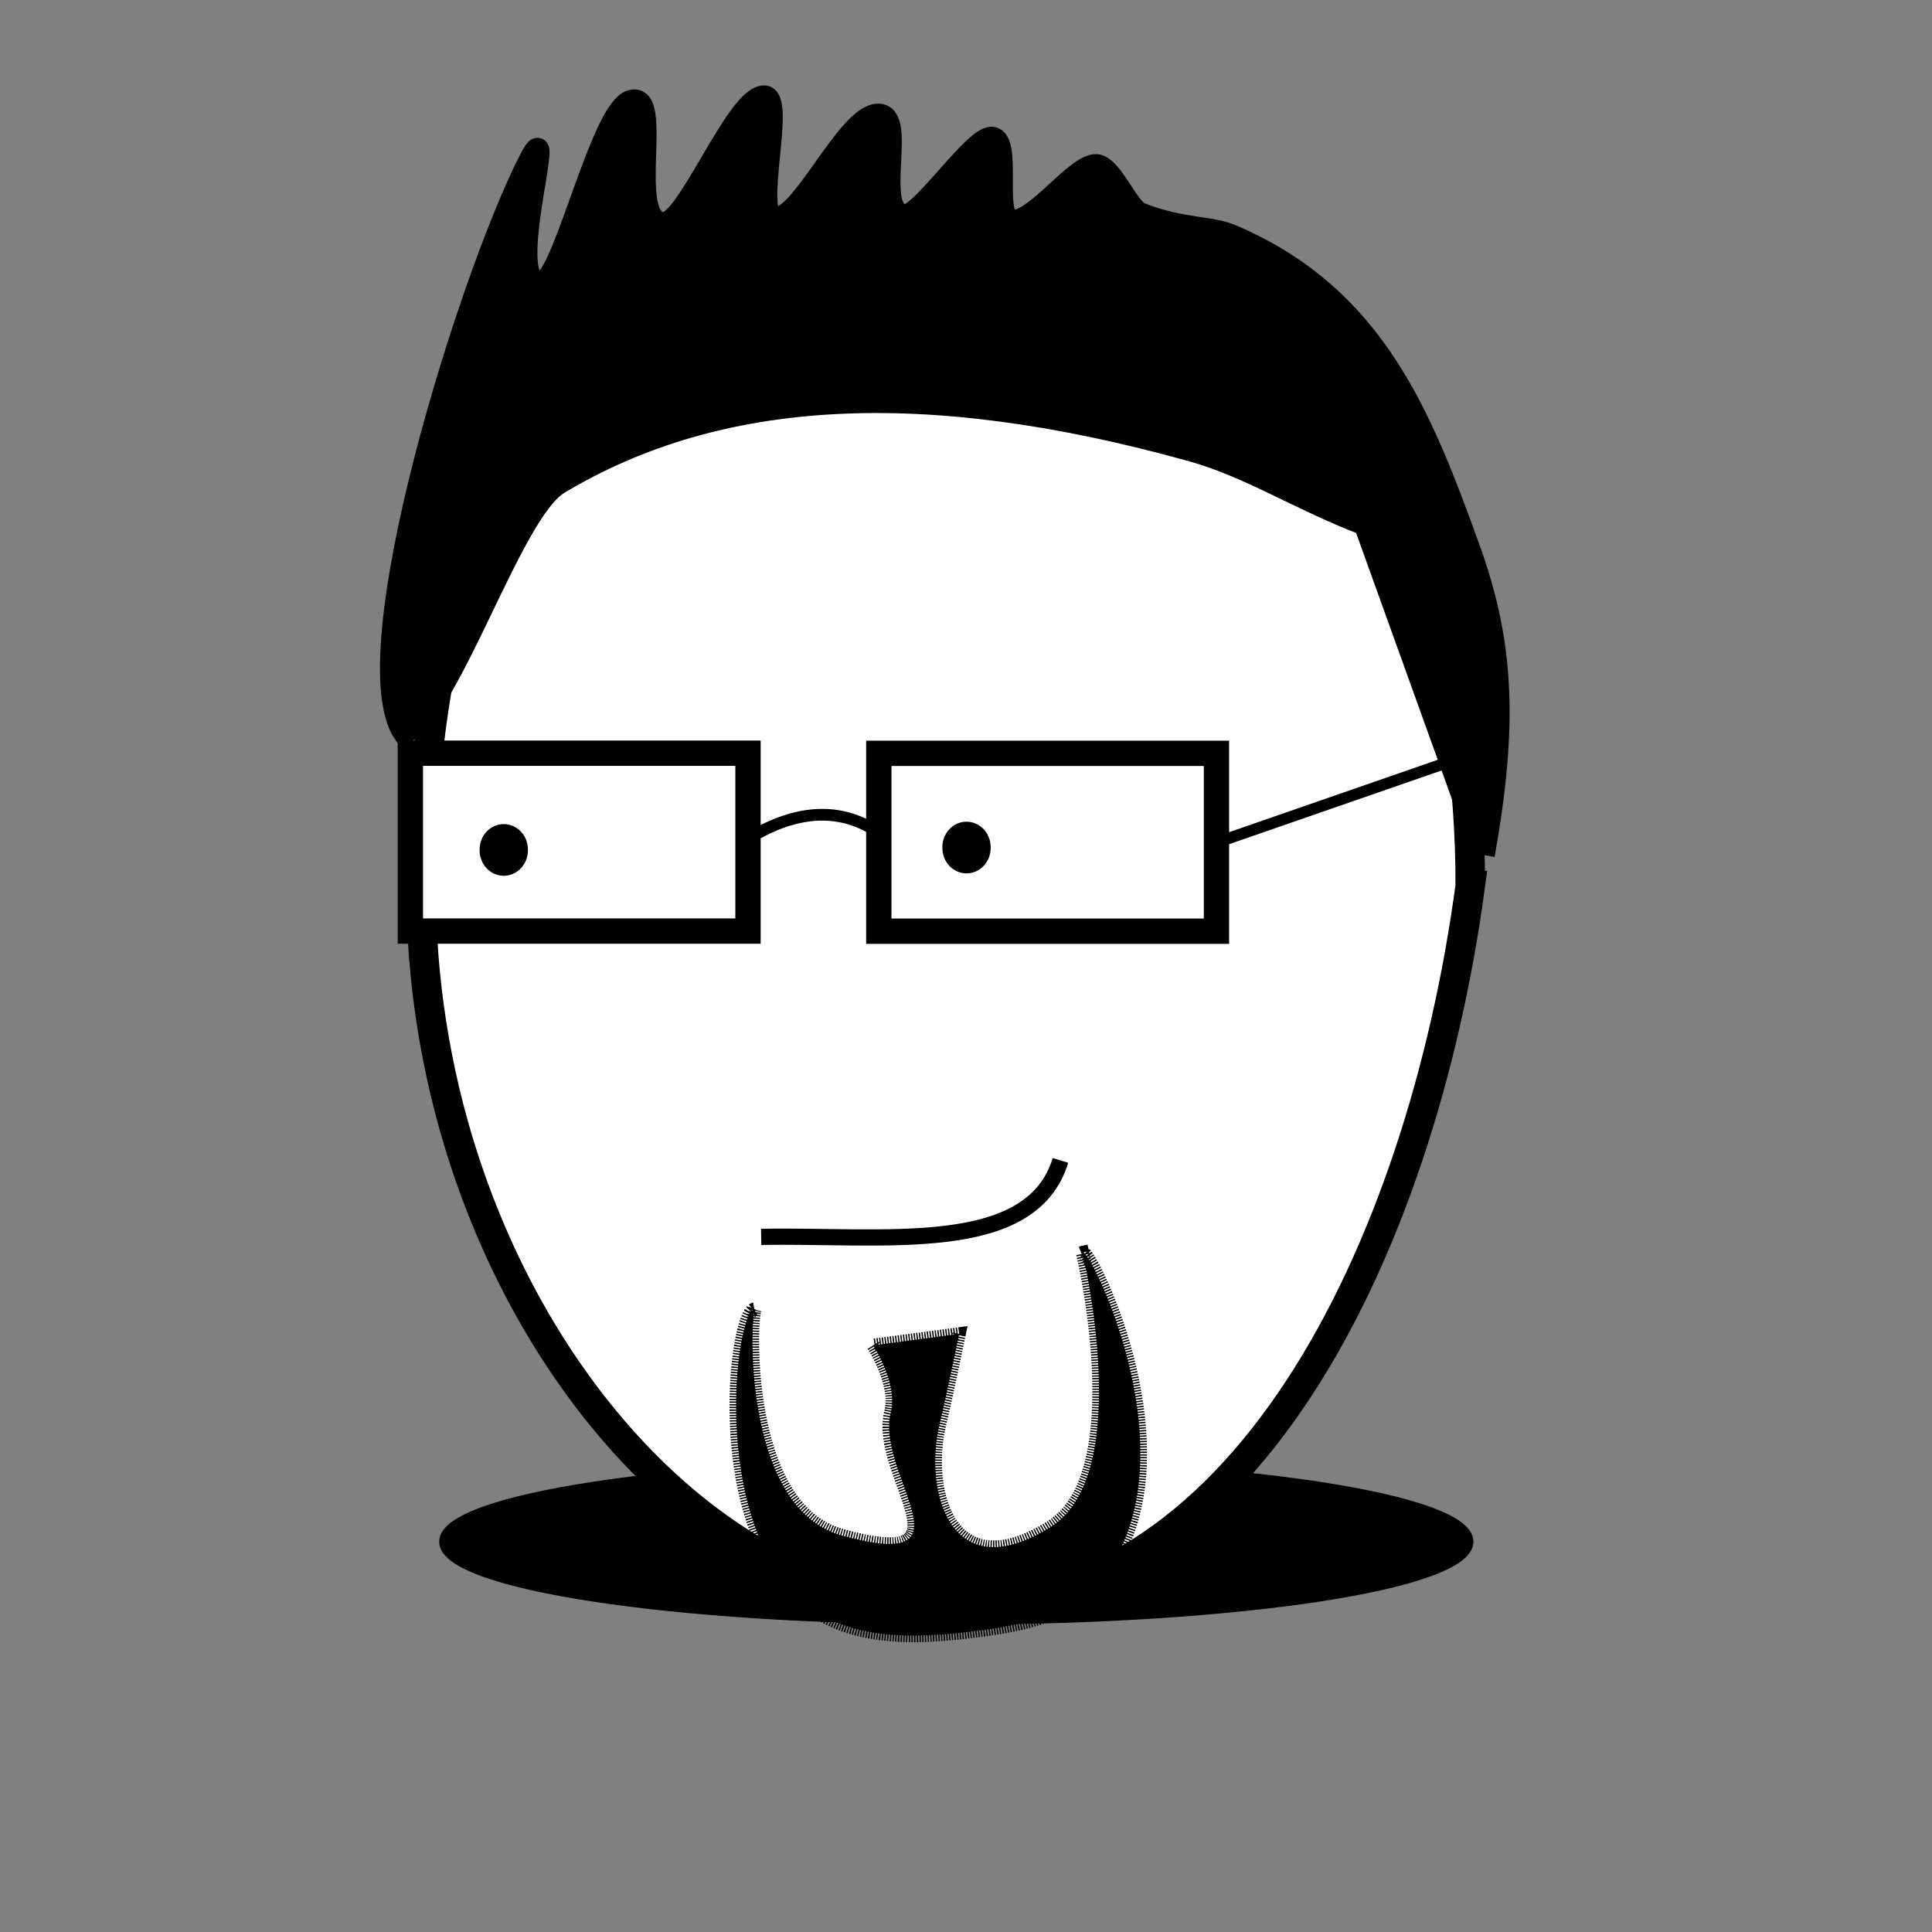 <?xml version="1.0" encoding="UTF-8" standalone="no"?>
<!-- Created with Inkscape (http://www.inkscape.org/) -->

<svg
   xmlns:dc="http://purl.org/dc/elements/1.1/"
   xmlns:cc="http://creativecommons.org/ns#"
   xmlns:rdf="http://www.w3.org/1999/02/22-rdf-syntax-ns#"
   xmlns:svg="http://www.w3.org/2000/svg"
   xmlns="http://www.w3.org/2000/svg"
   xmlns:sodipodi="http://sodipodi.sourceforge.net/DTD/sodipodi-0.dtd"
   xmlns:inkscape="http://www.inkscape.org/namespaces/inkscape"
   width="200"
   height="200"
   id="svg2562"
   sodipodi:version="0.32"
   inkscape:version="0.47 r22583"
   version="1.0"
   sodipodi:docname="olidol.svg"
   inkscape:output_extension="org.inkscape.output.svg.inkscape"
   inkscape:export-filename="/home/mogmi/Dropbox/Public/hmm/dudes/olidol.png"
   inkscape:export-xdpi="90"
   inkscape:export-ydpi="90">
  <rect width="100%" height="100%" fill="#808080" stroke="none"/>
  <defs
     id="defs2564">
    <inkscape:perspective
       sodipodi:type="inkscape:persp3d"
       inkscape:vp_x="0 : 526.18109 : 1"
       inkscape:vp_y="0 : 1000 : 0"
       inkscape:vp_z="744.09448 : 526.18109 : 1"
       inkscape:persp3d-origin="372.04724 : 350.78739 : 1"
       id="perspective2570" />
    <inkscape:perspective
       id="perspective3604"
       inkscape:persp3d-origin="0.5 : 0.33333333 : 1"
       inkscape:vp_z="1 : 0.5 : 1"
       inkscape:vp_y="0 : 1000 : 0"
       inkscape:vp_x="0 : 0.5 : 1"
       sodipodi:type="inkscape:persp3d" />
    <inkscape:perspective
       id="perspective3627"
       inkscape:persp3d-origin="0.5 : 0.33333333 : 1"
       inkscape:vp_z="1 : 0.5 : 1"
       inkscape:vp_y="0 : 1000 : 0"
       inkscape:vp_x="0 : 0.5 : 1"
       sodipodi:type="inkscape:persp3d" />
    <inkscape:perspective
       id="perspective3655"
       inkscape:persp3d-origin="0.5 : 0.33333333 : 1"
       inkscape:vp_z="1 : 0.5 : 1"
       inkscape:vp_y="0 : 1000 : 0"
       inkscape:vp_x="0 : 0.5 : 1"
       sodipodi:type="inkscape:persp3d" />
    <inkscape:perspective
       id="perspective3687"
       inkscape:persp3d-origin="0.5 : 0.33333333 : 1"
       inkscape:vp_z="1 : 0.5 : 1"
       inkscape:vp_y="0 : 1000 : 0"
       inkscape:vp_x="0 : 0.5 : 1"
       sodipodi:type="inkscape:persp3d" />
    <inkscape:perspective
       id="perspective3832"
       inkscape:persp3d-origin="0.5 : 0.33333333 : 1"
       inkscape:vp_z="1 : 0.5 : 1"
       inkscape:vp_y="0 : 1000 : 0"
       inkscape:vp_x="0 : 0.5 : 1"
       sodipodi:type="inkscape:persp3d" />
    <inkscape:perspective
       id="perspective3858"
       inkscape:persp3d-origin="0.5 : 0.33333333 : 1"
       inkscape:vp_z="1 : 0.5 : 1"
       inkscape:vp_y="0 : 1000 : 0"
       inkscape:vp_x="0 : 0.5 : 1"
       sodipodi:type="inkscape:persp3d" />
    <inkscape:perspective
       id="perspective3880"
       inkscape:persp3d-origin="0.5 : 0.33333333 : 1"
       inkscape:vp_z="1 : 0.5 : 1"
       inkscape:vp_y="0 : 1000 : 0"
       inkscape:vp_x="0 : 0.5 : 1"
       sodipodi:type="inkscape:persp3d" />
    <inkscape:perspective
       sodipodi:type="inkscape:persp3d"
       inkscape:vp_x="0 : 526.18109 : 1"
       inkscape:vp_y="0 : 1000 : 0"
       inkscape:vp_z="744.09448 : 526.18109 : 1"
       inkscape:persp3d-origin="372.04724 : 350.78739 : 1"
       id="perspective10" />
    <inkscape:perspective
       id="perspective2570-7"
       inkscape:persp3d-origin="372.04724 : 350.78739 : 1"
       inkscape:vp_z="744.09448 : 526.18109 : 1"
       inkscape:vp_y="0 : 1000 : 0"
       inkscape:vp_x="0 : 526.18109 : 1"
       sodipodi:type="inkscape:persp3d" />
    <inkscape:perspective
       id="perspective3954"
       inkscape:persp3d-origin="0.5 : 0.33333333 : 1"
       inkscape:vp_z="1 : 0.5 : 1"
       inkscape:vp_y="0 : 1000 : 0"
       inkscape:vp_x="0 : 0.5 : 1"
       sodipodi:type="inkscape:persp3d" />
  </defs>
  <sodipodi:namedview
     id="base"
     pagecolor="#ffffff"
     bordercolor="#666666"
     borderopacity="1.0"
     inkscape:pageopacity="1"
     inkscape:pageshadow="2"
     inkscape:zoom="0.9899495"
     inkscape:cx="94.188992"
     inkscape:cy="96.781925"
     inkscape:document-units="px"
     inkscape:current-layer="layer1"
     showgrid="false"
     width="150px"
     inkscape:window-width="1042"
     inkscape:window-height="699"
     inkscape:window-x="1325"
     inkscape:window-y="275"
     inkscape:window-maximized="0"
     inkscape:snap-nodes="true" />
  <g
     inkscape:label="Calque 1"
     inkscape:groupmode="layer"
     id="layer1"
     transform="translate(0,50)">
    <path
       sodipodi:type="arc"
       style="fill:#000000;fill-opacity:1;stroke:#000000;stroke-width:1;stroke-linecap:butt;stroke-linejoin:miter;stroke-miterlimit:4;stroke-opacity:1;stroke-dasharray:none;stroke-dashoffset:0"
       id="path3980"
       sodipodi:cx="94.449265"
       sodipodi:cy="171.21065"
       sodipodi:rx="53.033009"
       sodipodi:ry="8.0812206"
       d="m 147.482,171.211 c 0,4.463 -23.744,8.081 -53.033,8.081 -29.289,0 -53.033,-3.618 -53.033,-8.081 0,-4.463 23.744,-8.081 53.033,-8.081 29.289,0 53.033,3.618 53.033,8.081 z"
       transform="translate(4.546,-61.617)" />
    <path
       style="fill:#ffffff;fill-opacity:1;stroke:#000000;stroke-width:3.056;stroke-miterlimit:4;stroke-opacity:1"
       d="M 152.205,41.68 C 147.1,79.58 128.333,117.93 96.602,116.395 69.088,115.064 43.4,80.98 43.589,41.493 43.787,-7.2663334e-4 60.907,-25.709 95.696,-25.709 c 34.79,0 56.508,26.022 56.508,67.389 z"
       id="path3584"
       sodipodi:nodetypes="csssc" />
    <path
       style="fill:#000000;fill-opacity:1;stroke:#000000;stroke-width:1.377;stroke-linejoin:miter;stroke-miterlimit:4;stroke-opacity:1;stroke-dasharray:0.138, 0.138;stroke-dashoffset:0"
       d="m 112.06,79.654 c 0.78,-0.52 11.879,21.945 1.751,34.063 -3.178,3.802 -8.985,4.682 -13.908,5.251 -5.068,0.585 -10.854,0.715 -15.173,-2 -11.596,-7.289 -8.698,-31.468 -6.557,-31.468 -0.492,0.246 -1.486,20.542 8.911,23.437 14.378,4.004 3.479,-6.352 5.134,-12.739 0.765,-2.953 -1.818,-6.928 -1.818,-6.928 l 8.891,-1.181 c 0,0 -1.322,6.448 -2.006,9.253 -1.713,7.018 1.076,17.29 11.535,10.701 8.739,-5.506 3.242,-28.389 3.242,-28.389 z"
       id="path3713"
       sodipodi:nodetypes="csascssccssc" />
    <path
       style="fill:#000000;fill-opacity:1;stroke:#000000;stroke-width:2.283;stroke-linecap:butt;stroke-linejoin:miter;stroke-miterlimit:4;stroke-opacity:1;stroke-dasharray:none;stroke-dashoffset:0"
       d="M 153.598,38.515 141.284,4.297 C 134.544,1.734 129.415,-1.676 123.317,-3.373 95.621,-11.077 74.354,-9.865 57.825,0.043 52.947,2.967 46.778,23.174 41.826,25.896 c -5.399,-8.075 6.758,-47.125 13.028,-59.354 3.121,-6.087 -3.321,14.344 1.488,12.556 2.266,-1.361 5.96,-17.672 8.949,-18.636 3.495,-1.127 -0.694,12.574 3.419,12.646 2.482,0.044 7.48,-13.016 10.363,-13.124 2.309,-0.086 -1.269,12.378 1.107,12.612 2.827,0.278 7.543,-10.732 10.734,-10.726 2.993,0.006 -0.576,9.689 2.56,10.454 1.731,0.422 7.345,-8.254 9.221,-8.061 2.02,0.208 0.04,8.117 1.928,8.572 2.292,0.553 6.76,-5.862 8.881,-5.735 1.559,0.093 3.239,4.492 4.55,5.005 4.461,1.748 7.324,1.265 9.701,2.381 14.619,6.361 19.383,18.64 24.319,32.275 3.607,9.964 3.9,18.413 1.523,31.753 z"
       id="path3722"
       sodipodi:nodetypes="ccsscscsssssssssscsc" />
    <path
       style="fill:none;stroke:#000000;stroke-width:1.677px;stroke-linecap:butt;stroke-linejoin:miter;stroke-opacity:1"
       d="m 78.797,78.042 c 12.722,-0.245 27.961,2.026 30.982,-7.919"
       id="path3728"
       sodipodi:nodetypes="cc" />
    <rect
       style="fill:#ffffff;fill-opacity:1;stroke:#000000;stroke-width:2.621;stroke-linejoin:miter;stroke-miterlimit:4;stroke-opacity:1;stroke-dasharray:none"
       id="rect3677"
       width="34.953"
       height="18.413"
       x="42.48"
       y="27.972" />
    <path
       style="fill:none;stroke:#000000;stroke-width:1.214px;stroke-linecap:butt;stroke-linejoin:miter;stroke-opacity:1"
       d="m 77.964,36.509 c 5.056,-2.889 9.535,-2.889 13.436,0"
       id="path3701"
       sodipodi:nodetypes="cc" />
    <path
       style="fill:none;stroke:#000000;stroke-width:1.174px;stroke-linecap:butt;stroke-linejoin:miter;stroke-opacity:1"
       d="M 125.32,37.433 155.528,26.954"
       id="path3718" />
    <rect
       style="fill:#ffffff;fill-opacity:1;stroke:#000000;stroke-width:2.621;stroke-linejoin:miter;stroke-miterlimit:4;stroke-opacity:1;stroke-dasharray:none"
       id="rect3677-6"
       width="34.953"
       height="18.413"
       x="90.974"
       y="27.985" />
    <path
       transform="matrix(0.755,0,0,0.755,50.372,-25.427)"
       sodipodi:type="arc"
       style="fill:#000000;fill-opacity:1;stroke:#000000;stroke-width:1.8;stroke-linecap:butt;stroke-linejoin:miter;stroke-miterlimit:4;stroke-opacity:1;stroke-dasharray:none;stroke-dashoffset:0"
       id="path3846-7"
       sodipodi:cx="65.803574"
       sodipodi:cy="83.660713"
       sodipodi:rx="2.4107144"
       sodipodi:ry="2.5892856"
       d="m 68.214,83.661 a 2.411,2.589 0 1 1 -4.821,0 2.411,2.589 0 1 1 4.821,0 z" />
    <path
       transform="matrix(0.755,0,0,0.755,2.468,-25.178)"
       sodipodi:type="arc"
       style="fill:#000000;fill-opacity:1;stroke:#000000;stroke-width:1.8;stroke-linecap:butt;stroke-linejoin:miter;stroke-miterlimit:4;stroke-opacity:1;stroke-dasharray:none;stroke-dashoffset:0"
       id="path3846-7-0"
       sodipodi:cx="65.803574"
       sodipodi:cy="83.660713"
       sodipodi:rx="2.4107144"
       sodipodi:ry="2.5892856"
       d="m 68.214,83.661 a 2.411,2.589 0 1 1 -4.821,0 2.411,2.589 0 1 1 4.821,0 z" />
  </g>
</svg>
